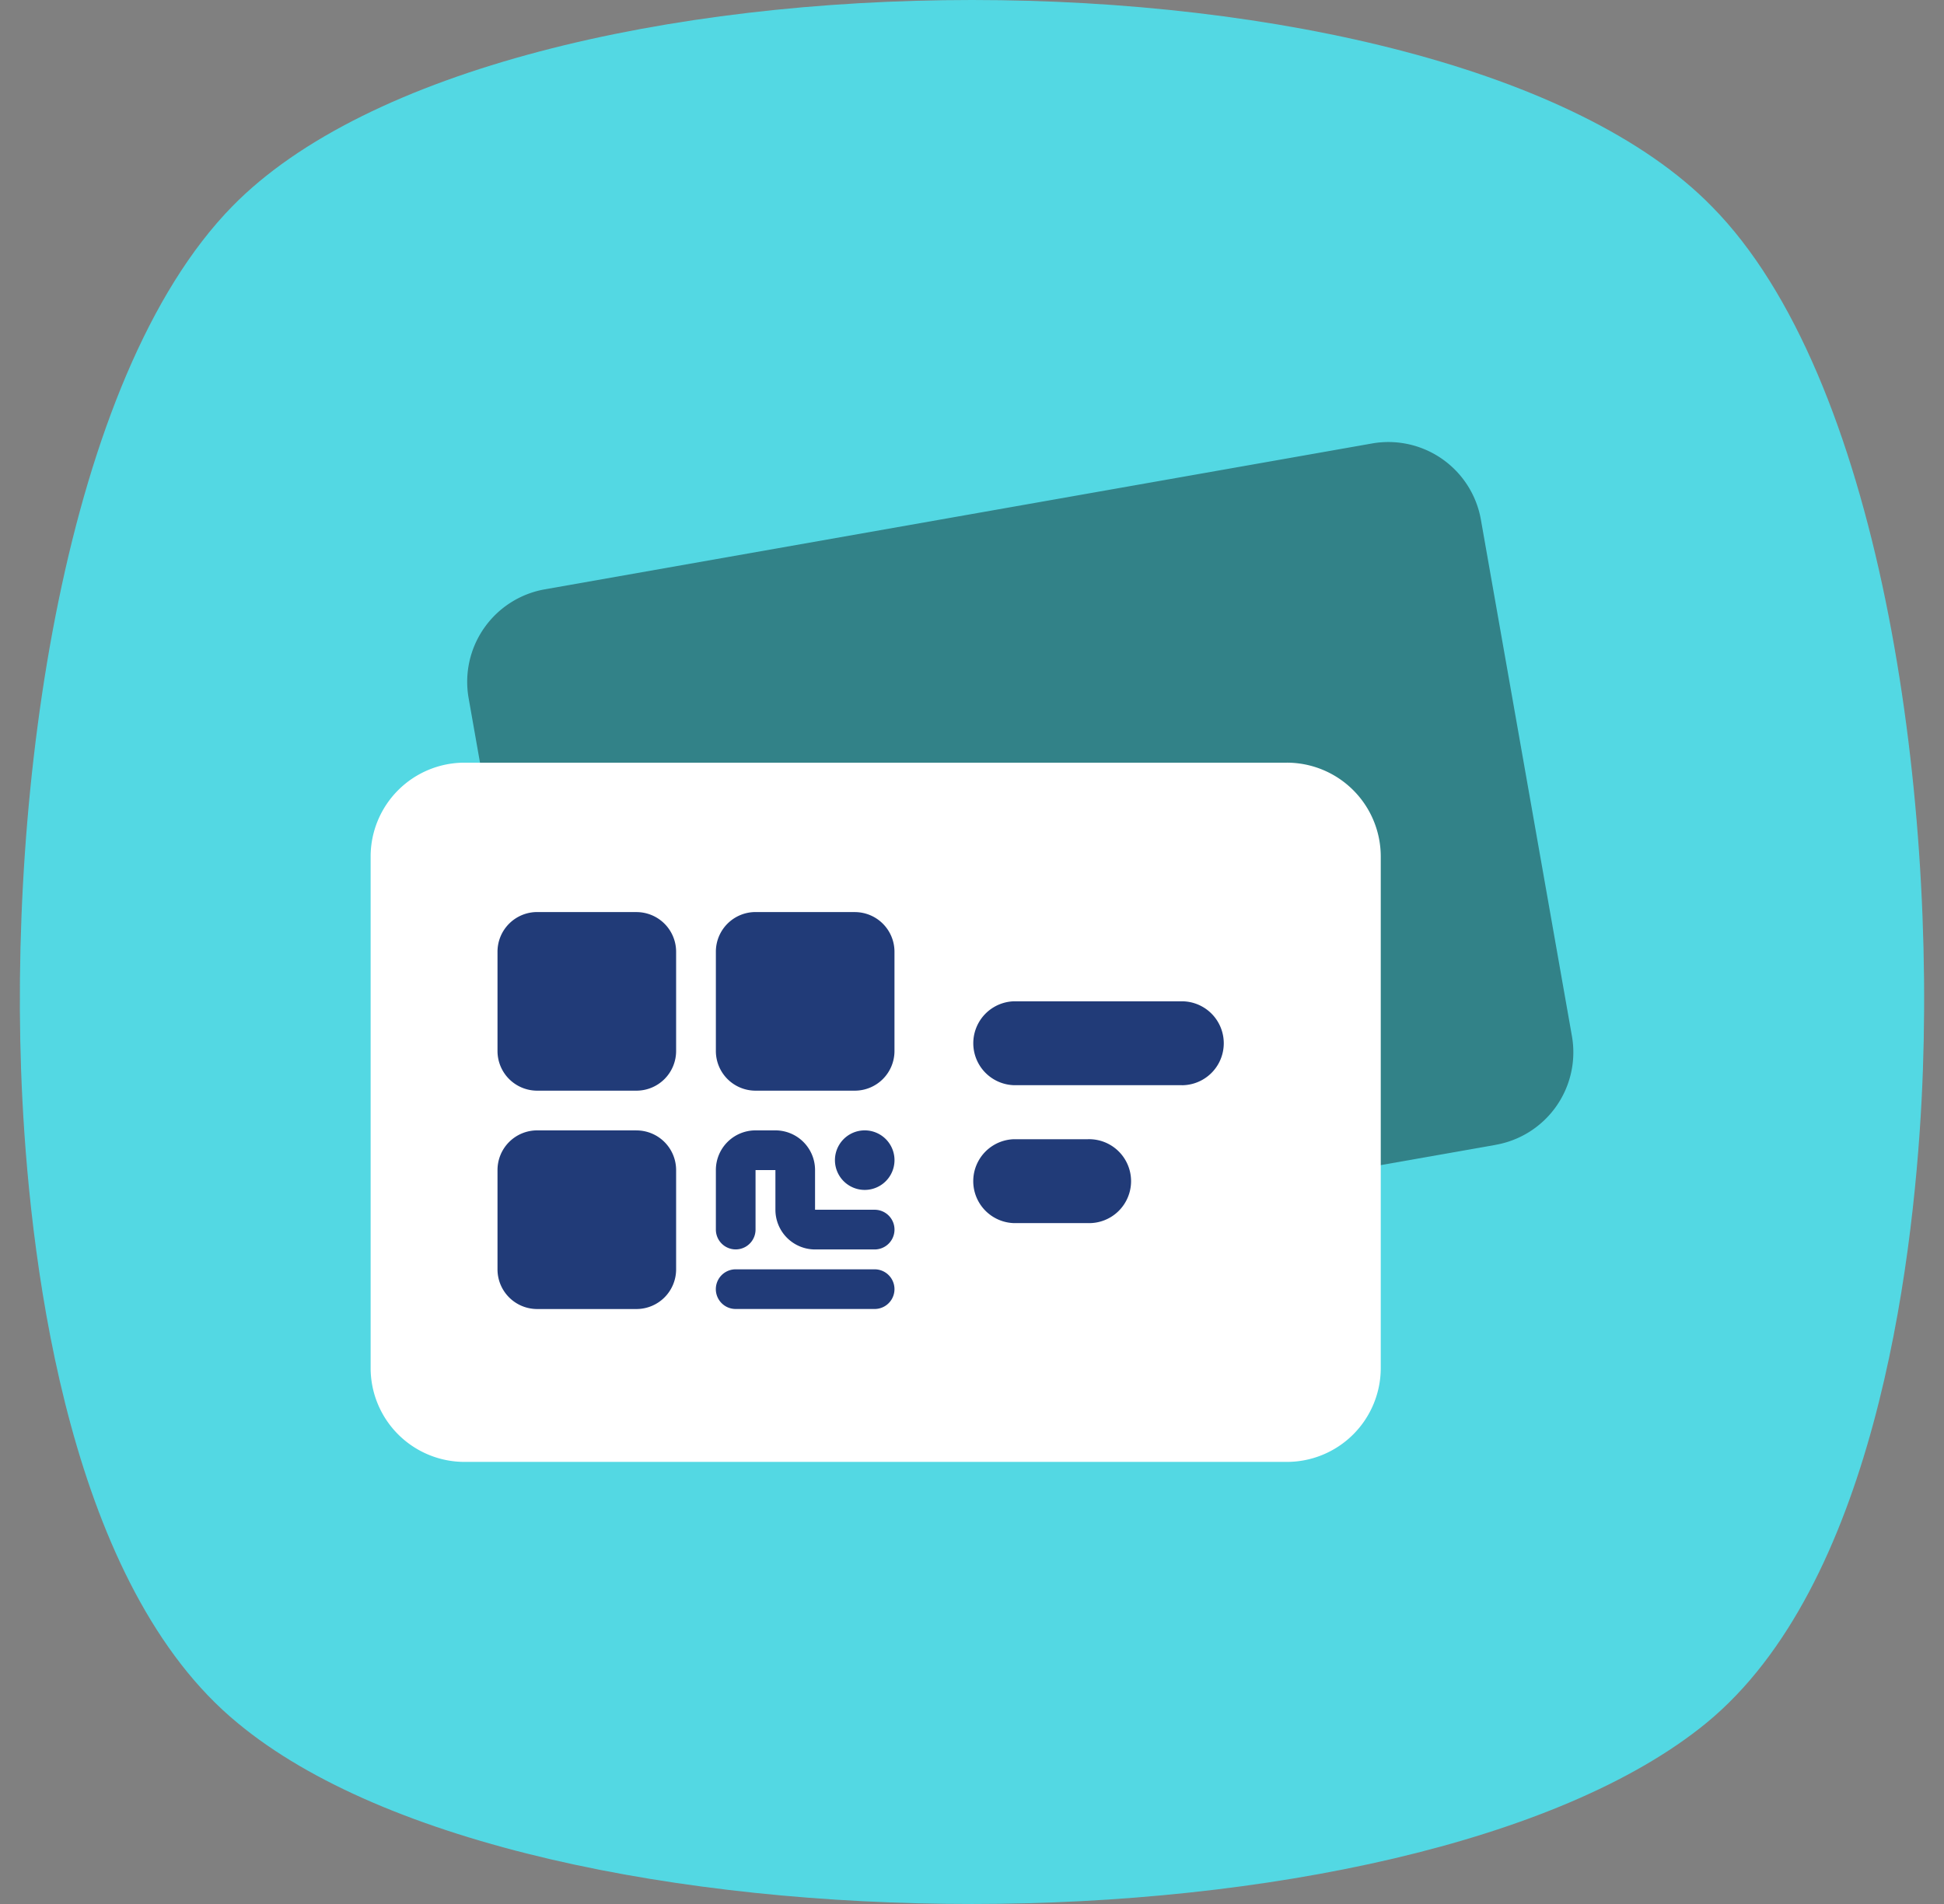 <svg width="49" height="48" fill="none" xmlns="http://www.w3.org/2000/svg"><rect width="100%" height="100%" fill="#808080" stroke="none"/><g clip-path="url(#a)"><path d="M5.855 5.202C1.635 9.513.162 19.893.564 27.719c.223 4.38 1.228 12.273 5.425 15.718C9.696 46.517 17.154 48 24.5 48s14.804-1.529 18.51-4.563c4.198-3.445 5.203-11.407 5.426-15.718.402-7.826-1.071-18.251-5.291-22.517-6.788-6.936-30.502-6.936-37.29 0Z" fill="#53D8E3"/><g clip-path="url(#b)"><path d="m37.7 28.862-20.85 3.676a2.368 2.368 0 0 1-2.743-1.921L11.812 17.6a2.368 2.368 0 0 1 1.921-2.743l20.85-3.677a2.368 2.368 0 0 1 2.744 1.921l2.294 13.016a2.368 2.368 0 0 1-1.92 2.744Z" fill="#000" fill-opacity=".4"/><path d="M32.434 36.855H11.711a2.368 2.368 0 0 1-2.369-2.368V21.595a2.368 2.368 0 0 1 2.368-2.368h20.724a2.368 2.368 0 0 1 2.369 2.368v12.892a2.368 2.368 0 0 1-2.369 2.368Z" fill="#fff"/><path d="M16.042 22.993H13.54a1 1 0 0 0-1 1.001v2.502a1 1 0 0 0 1 1h2.502a1 1 0 0 0 1-1v-2.502a1 1 0 0 0-1-1ZM16.042 28.497H13.54a1 1 0 0 0-1 1V32a1 1 0 0 0 1 1.001h2.502a1 1 0 0 0 1-1v-2.502a1 1 0 0 0-1-1.001ZM21.545 22.993h-2.501a1 1 0 0 0-1 1.001v2.502a1 1 0 0 0 1 1h2.501a1 1 0 0 0 1.001-1v-2.502a1 1 0 0 0-1-1ZM22.046 33h-3.503a.5.5 0 0 1 0-1h3.503a.5.5 0 1 1 0 1ZM22.046 31.499h-1.501a1 1 0 0 1-1-1v-1.001h-.501v1.5a.5.5 0 0 1-1 0v-1.5a1 1 0 0 1 1-1.001h.5a1 1 0 0 1 1 1v1.001h1.502a.5.5 0 1 1 0 1.001Z" fill="#213B78"/><path d="M21.796 29.998a.75.75 0 1 0 0-1.501.75.75 0 0 0 0 1.501ZM29.788 27.358h-4.23a1.058 1.058 0 0 1 0-2.115h4.23a1.057 1.057 0 1 1 0 2.116ZM27.42 30.835h-1.863a1.058 1.058 0 0 1 0-2.115h1.862a1.058 1.058 0 1 1 0 2.115Z" fill="#213B78"/></g></g><defs><clipPath id="a"><rect x=".5" width="48" height="48" rx="12.632" fill="#fff"/></clipPath><clipPath id="b"><path fill="#fff" d="M9.342 8.842h30.316v30.316H9.342z"/></clipPath></defs></svg>